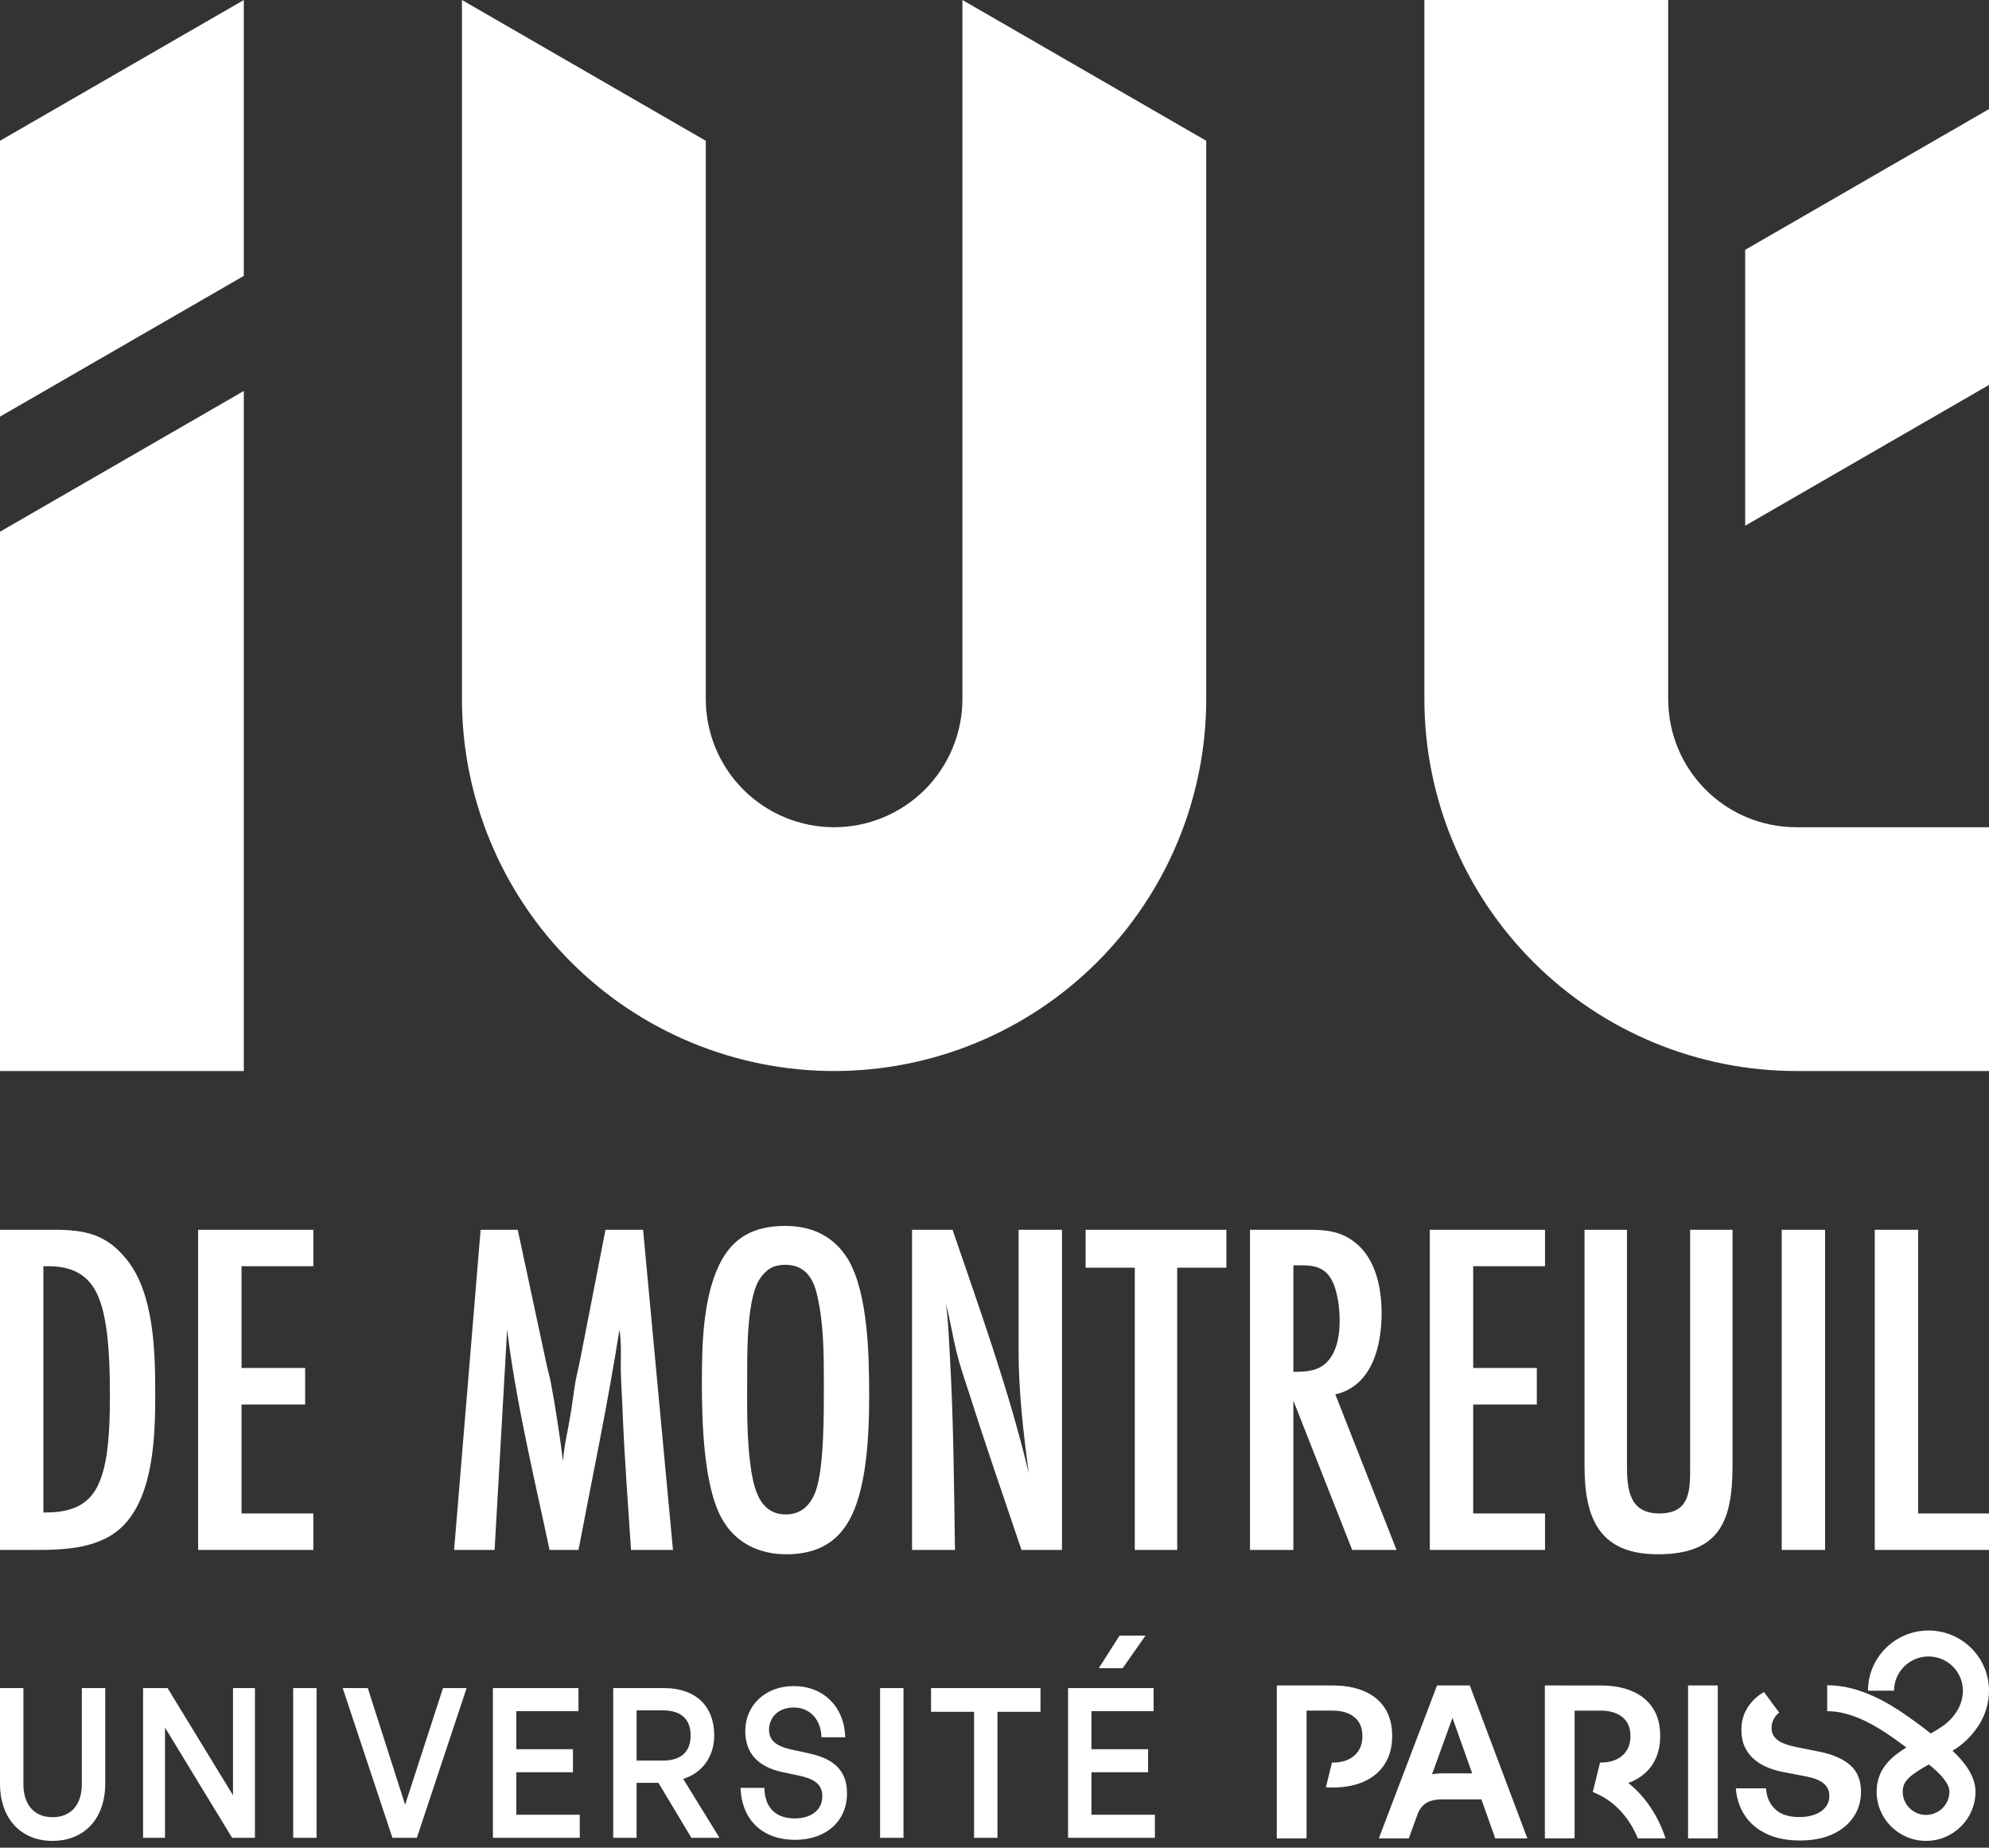 <svg width="155" height="144" viewBox="0 0 155 144" fill="none" xmlns="http://www.w3.org/2000/svg">
<rect x="0" y="0" width="155" height="144" fill="#333333" stroke="none"/>
<g clip-path="url(#clip0_77_2)">
<path d="M150.285 127.076C147.685 127.076 145.57 129.18 145.57 131.768H147.602C147.602 130.295 148.806 129.098 150.285 129.098C151.767 129.098 152.967 130.293 152.967 131.768C152.967 132.291 152.816 132.825 152.529 133.312C152.228 133.824 151.783 134.279 151.242 134.627C150.981 134.795 150.723 134.951 150.467 135.1C149.985 134.747 149.899 134.63 148.666 133.764C147.184 132.722 144.92 131.34 142.391 131.34V133.361C144.342 133.361 146.238 134.534 147.494 135.416C148.031 135.793 148.301 135.995 148.561 136.193C148.133 136.458 147.738 136.733 147.402 137.047C146.623 137.777 146.244 138.624 146.244 139.637C146.244 141.753 147.97 143.471 150.096 143.471C152.22 143.471 153.947 141.751 153.947 139.637C153.947 138.407 153.066 137.293 152.154 136.445C153.035 135.93 153.748 135.195 154.283 134.334C154.752 133.537 155 132.65 155 131.768C155 129.177 152.889 127.076 150.285 127.076ZM99.5 131.359V133.318V143.277H101.818V139.311V137.369V133.318H102.203H103.836C104.57 133.318 105.143 133.491 105.555 133.834C105.966 134.177 106.172 134.669 106.172 135.311C106.172 135.941 105.966 136.442 105.555 136.813C105.143 137.183 104.57 137.369 103.836 137.369C103.824 137.369 103.813 137.37 103.801 137.371L103.322 139.299C103.478 139.308 103.635 139.314 103.793 139.314C103.825 139.314 103.858 139.314 103.891 139.312C104.82 139.308 105.627 139.149 106.313 138.838C107.007 138.522 107.544 138.066 107.922 137.469C108.299 136.871 108.49 136.146 108.49 135.295C108.49 134.433 108.299 133.707 107.922 133.127C107.544 132.546 107.007 132.107 106.313 131.808C105.618 131.51 104.798 131.359 103.854 131.359L99.5 131.359ZM111.986 131.359L107.449 143.277H109.785L110.49 141.332C110.924 140.3 111.752 140.218 112.715 140.234C112.778 140.236 112.837 140.236 112.891 140.236H115.443L116.523 143.277H119.025L114.539 131.359H111.986ZM120.389 131.359V135.137V143.273H122.707V140.168V139.309V139.291V137.367V136.678V135.137V133.319H124.725C125.458 133.319 126.03 133.49 126.441 133.832C126.853 134.175 127.059 134.667 127.059 135.309C127.059 135.531 127.031 135.738 126.98 135.928C126.887 136.277 126.708 136.571 126.441 136.811C126.219 137.011 125.948 137.156 125.631 137.248C125.362 137.326 125.061 137.367 124.725 137.367H124.691L124.609 137.695L124.209 139.309L124.123 139.662C124.743 139.905 125.306 140.243 125.807 140.674C126.363 141.153 126.84 141.743 127.23 142.438C127.379 142.702 127.514 142.98 127.637 143.274H129.793C129.625 142.766 129.425 142.287 129.197 141.836C128.694 140.84 128.05 139.987 127.287 139.293C127.16 139.178 127.028 139.066 126.894 138.959C126.999 138.921 127.102 138.881 127.201 138.836C127.231 138.822 127.258 138.807 127.287 138.793C127.939 138.48 128.447 138.039 128.809 137.467C128.825 137.441 128.84 137.415 128.855 137.389C129.202 136.807 129.377 136.109 129.377 135.293C129.377 134.43 129.186 133.708 128.808 133.127C128.431 132.546 127.896 132.107 127.201 131.809C126.506 131.51 125.687 131.36 124.742 131.36L120.389 131.359ZM131.547 131.359V134.598V143.277H133.865V131.359H131.547ZM137.463 131.869C136.974 132.155 136.576 132.516 136.271 132.953C135.893 133.495 135.703 134.114 135.703 134.811C135.703 135.308 135.786 135.743 135.953 136.113C136.12 136.484 136.352 136.803 136.646 137.068C136.941 137.334 137.283 137.549 137.672 137.715C138.061 137.881 138.477 138.009 138.922 138.098C139.555 138.219 140.189 138.341 140.822 138.463C141.389 138.574 141.82 138.751 142.115 138.994C142.41 139.238 142.557 139.563 142.557 139.973C142.557 140.316 142.453 140.61 142.248 140.859C142.042 141.108 141.764 141.297 141.414 141.424C141.064 141.551 140.661 141.615 140.205 141.615C139.393 141.615 138.771 141.411 138.338 141.002C137.904 140.593 137.666 140.05 137.621 139.375H135.27C135.336 140.194 135.575 140.907 135.986 141.516C136.397 142.124 136.965 142.596 137.687 142.934C138.41 143.271 139.266 143.441 140.256 143.441C141.256 143.441 142.108 143.277 142.814 142.951C143.52 142.625 144.066 142.173 144.449 141.598C144.833 141.023 145.025 140.371 145.025 139.641C145.025 138.756 144.747 138.067 144.191 137.574C143.635 137.082 142.834 136.732 141.789 136.522C141.133 136.389 140.478 136.256 139.822 136.123C139.511 136.057 139.222 135.968 138.955 135.857C138.688 135.747 138.471 135.594 138.305 135.4C138.138 135.207 138.055 134.961 138.055 134.662C138.055 134.363 138.138 134.089 138.305 133.84C138.397 133.701 138.514 133.58 138.65 133.473L137.463 131.869ZM113.188 133.883L114.725 138.211H112.891L112.744 138.209C112.49 138.206 112.075 138.201 111.598 138.273L113.188 133.883ZM150.311 137.514C151.219 138.244 151.914 138.992 151.914 139.637C151.914 140.635 151.099 141.447 150.096 141.447C149.091 141.447 148.275 140.637 148.275 139.637C148.275 138.798 148.849 138.344 150.311 137.514Z" fill="white"/>
<path d="M87.246 127.471L85.625 130.014H87.486L89.269 127.471H87.246ZM61.855 131.406C59.666 131.406 58.078 132.88 58.078 134.908C58.078 136.612 59.041 137.688 60.943 138.105L62.432 138.422C63.604 138.703 64.082 139.161 64.082 140.002C64.082 141.047 63.237 141.721 61.928 141.721C60.481 141.721 59.645 140.922 59.572 139.471L59.564 139.34H57.711L57.719 139.486C57.855 141.895 59.479 143.391 61.955 143.391C64.378 143.391 66.006 141.933 66.006 139.764C66.006 138.096 65.102 137.116 63.156 136.678L61.637 136.344C60.424 136.063 59.93 135.616 59.93 134.797C59.93 133.969 60.537 133.076 61.869 133.076C63.067 133.076 63.928 133.956 64.01 135.266L64.02 135.395H65.871L65.863 135.248C65.733 132.95 64.122 131.406 61.855 131.406ZM0 131.564V139.002C0 141.717 1.607 143.471 4.094 143.471C6.589 143.471 8.201 141.717 8.201 139.002V131.564H6.377V139.049C6.377 140.662 5.524 141.625 4.094 141.625C2.673 141.625 1.824 140.662 1.824 139.049V131.564H0ZM11.15 131.564V143.232H12.859V134.643L18.088 143.232H19.867V131.564H18.158V139.918L13.06 131.564H11.15ZM22.848 131.564V143.232H24.67V131.564H22.848ZM26.707 131.564L30.551 143.143L30.58 143.232H32.486L36.361 131.564H34.522L31.57 140.656L28.662 131.564H26.707ZM38.412 131.564V143.232H45.18V141.436H40.236V138.123H44.65V136.326H40.236V133.363H45.08V131.564H38.412ZM47.787 131.564V143.232H49.609V138.947H51.312L53.877 143.232H56.068L53.242 138.641C54.738 138.172 55.658 136.89 55.658 135.256C55.658 132.944 54.197 131.564 51.75 131.564H47.787ZM68.584 131.564V143.232H70.408V131.564H68.584ZM72.555 131.564V133.41H75.908V143.232H77.731V133.41H81.084V131.564H72.555ZM83.232 131.564V143.232H90V141.436H85.055V138.123H89.469V136.326H85.055V133.363H89.9V131.564H83.232ZM49.609 133.299H51.65C52.64 133.299 53.82 133.638 53.82 135.256C53.82 136.873 52.64 137.215 51.65 137.215H49.609V133.299Z" fill="white"/>
<path d="M0 95.842V120.797H2.742C5.147 120.797 7.927 120.685 9.692 118.814C11.984 116.382 12.097 111.818 12.097 108.675C12.097 105.382 12.021 100.781 9.842 98.124C8.265 96.179 6.612 95.842 4.17 95.842H0ZM3.381 117.879V98.685H3.794C7.213 98.685 7.964 101.043 8.34 103.923C8.528 105.532 8.565 107.178 8.565 108.787C8.565 110.321 8.528 111.892 8.302 113.426C7.814 116.419 6.724 117.879 3.531 117.879H3.381ZM24.418 120.797V117.953H18.821V109.461H23.78V106.617H18.821V98.685H24.418V95.842H15.44V120.797H24.418ZM52.443 120.797L50.114 95.842H47.184L45.23 105.869C45.117 106.467 44.967 107.029 44.855 107.627C44.704 108.525 44.592 109.461 44.441 110.358C44.254 111.518 43.953 112.678 43.878 113.875C43.615 111.855 43.314 109.835 42.939 107.814C42.826 107.216 42.638 106.617 42.525 106.018L40.346 95.842H37.454L35.388 120.797H38.543L39.52 103.624C40.234 109.423 41.624 115.11 42.826 120.797H45.08C46.169 115.073 47.371 109.386 48.273 103.624C48.461 104.784 48.348 105.944 48.386 107.103C48.423 108.226 48.498 109.311 48.536 110.433C48.686 113.875 48.949 117.355 49.175 120.797H52.443ZM67.733 108.787C67.733 105.719 67.657 100.855 66.117 98.199C65.028 96.366 63.3 95.543 61.196 95.543C58.792 95.543 57.101 96.403 56.049 98.573C54.772 101.23 54.697 104.821 54.697 107.74C54.697 110.695 54.81 115.746 56.237 118.328C57.289 120.236 59.13 121.134 61.271 121.134C65.441 121.134 66.756 118.328 67.357 114.661C67.657 112.716 67.733 110.77 67.733 108.787ZM64.201 107.852C64.201 110.022 64.239 114.324 63.563 116.232C63.15 117.317 62.436 118.028 61.234 118.028C59.355 118.028 58.829 116.307 58.566 114.773C58.153 112.192 58.228 109.498 58.228 106.879C58.228 105.121 58.228 101.043 59.243 99.621C59.731 98.91 60.294 98.573 61.196 98.573C62.699 98.573 63.375 99.583 63.675 100.93C64.201 103.175 64.201 105.57 64.201 107.852ZM82.759 120.797V95.842H79.378V105.308C79.378 108.488 79.754 111.668 80.167 114.811C78.627 108.338 76.373 102.127 74.232 95.842H71.076V120.797H74.419C74.344 115.671 74.307 110.508 74.006 105.382C73.931 104.11 73.894 102.838 73.706 101.604C74.044 102.838 74.232 104.11 74.532 105.345C74.795 106.393 75.133 107.403 75.471 108.413C76.786 112.566 78.214 116.681 79.604 120.797H82.759ZM95.57 98.798V95.842H84.6V98.798H88.432V120.797H91.738V98.798H95.57ZM108.831 120.797L104.06 108.675C106.99 108.001 107.666 104.784 107.666 102.352C107.666 100.369 107.215 98.049 105.525 96.777C104.398 95.917 103.233 95.842 101.881 95.842H97.41V120.797H100.791V109.161L105.374 120.797H108.831ZM100.791 98.611H101.355C102.332 98.611 103.158 98.723 103.721 99.658C104.247 100.556 104.398 101.94 104.398 102.951C104.398 104.11 104.172 105.532 103.233 106.318C102.557 106.879 101.655 106.916 100.791 106.916V98.611ZM120.401 120.797V117.953H114.804V109.461H119.762V106.617H114.804V98.685H120.401V95.842H111.423V120.797H120.401ZM135.014 95.842H131.709V114.175C131.709 116.045 131.784 117.953 129.304 117.953C126.938 117.953 126.787 116.008 126.787 114.175V95.842H123.481V114.287C123.481 118.29 124.608 121.134 129.192 121.134C134.075 121.134 135.014 118.477 135.014 114.175V95.842ZM142.227 120.797V95.842H138.846V120.797H142.227ZM155 120.797V117.953H149.478V95.842H146.097V120.797H155Z" fill="white"/>
<path d="M111 0V54.471C111 62.162 114.055 69.538 119.494 74.977C124.932 80.415 132.309 83.471 140 83.471H155V64.471H140C134.46 64.471 130 60.011 130 54.471V27.328V0H111Z" fill="white"/>
<path d="M155 30.001L136 40.971V19.471L155 8.501L155 30.001Z" fill="white"/>
<path d="M36 0V54.471C36 62.162 39.055 69.538 44.494 74.977C49.932 80.415 57.309 83.471 65 83.471C68.808 83.471 72.579 82.721 76.098 81.263C79.616 79.806 82.813 77.67 85.506 74.977C88.199 72.284 90.335 69.087 91.793 65.569C93.25 62.05 94 58.279 94 54.471V10.971L75 0V54.471C75 55.784 74.741 57.084 74.239 58.297C73.736 59.511 73 60.613 72.071 61.542C71.142 62.47 70.04 63.207 68.827 63.709C67.614 64.212 66.313 64.471 65 64.471C63.687 64.471 62.386 64.212 61.173 63.709C59.96 63.207 58.858 62.47 57.929 61.542C57 60.613 56.264 59.511 55.761 58.297C55.259 57.084 55 55.784 55 54.471V10.971L36 0Z" fill="white"/>
<path d="M19 21.501L0 32.471V10.971L19 0.001L19 21.501Z" fill="white"/>
<path d="M3.60444e-06 41.44L19 30.471V83.471H0L3.60444e-06 41.44Z" fill="white"/>
</g>
<defs>
<clipPath id="clip0_77_2">
<rect width="155" height="143.471" fill="white"/>
</clipPath>
</defs>
</svg>
